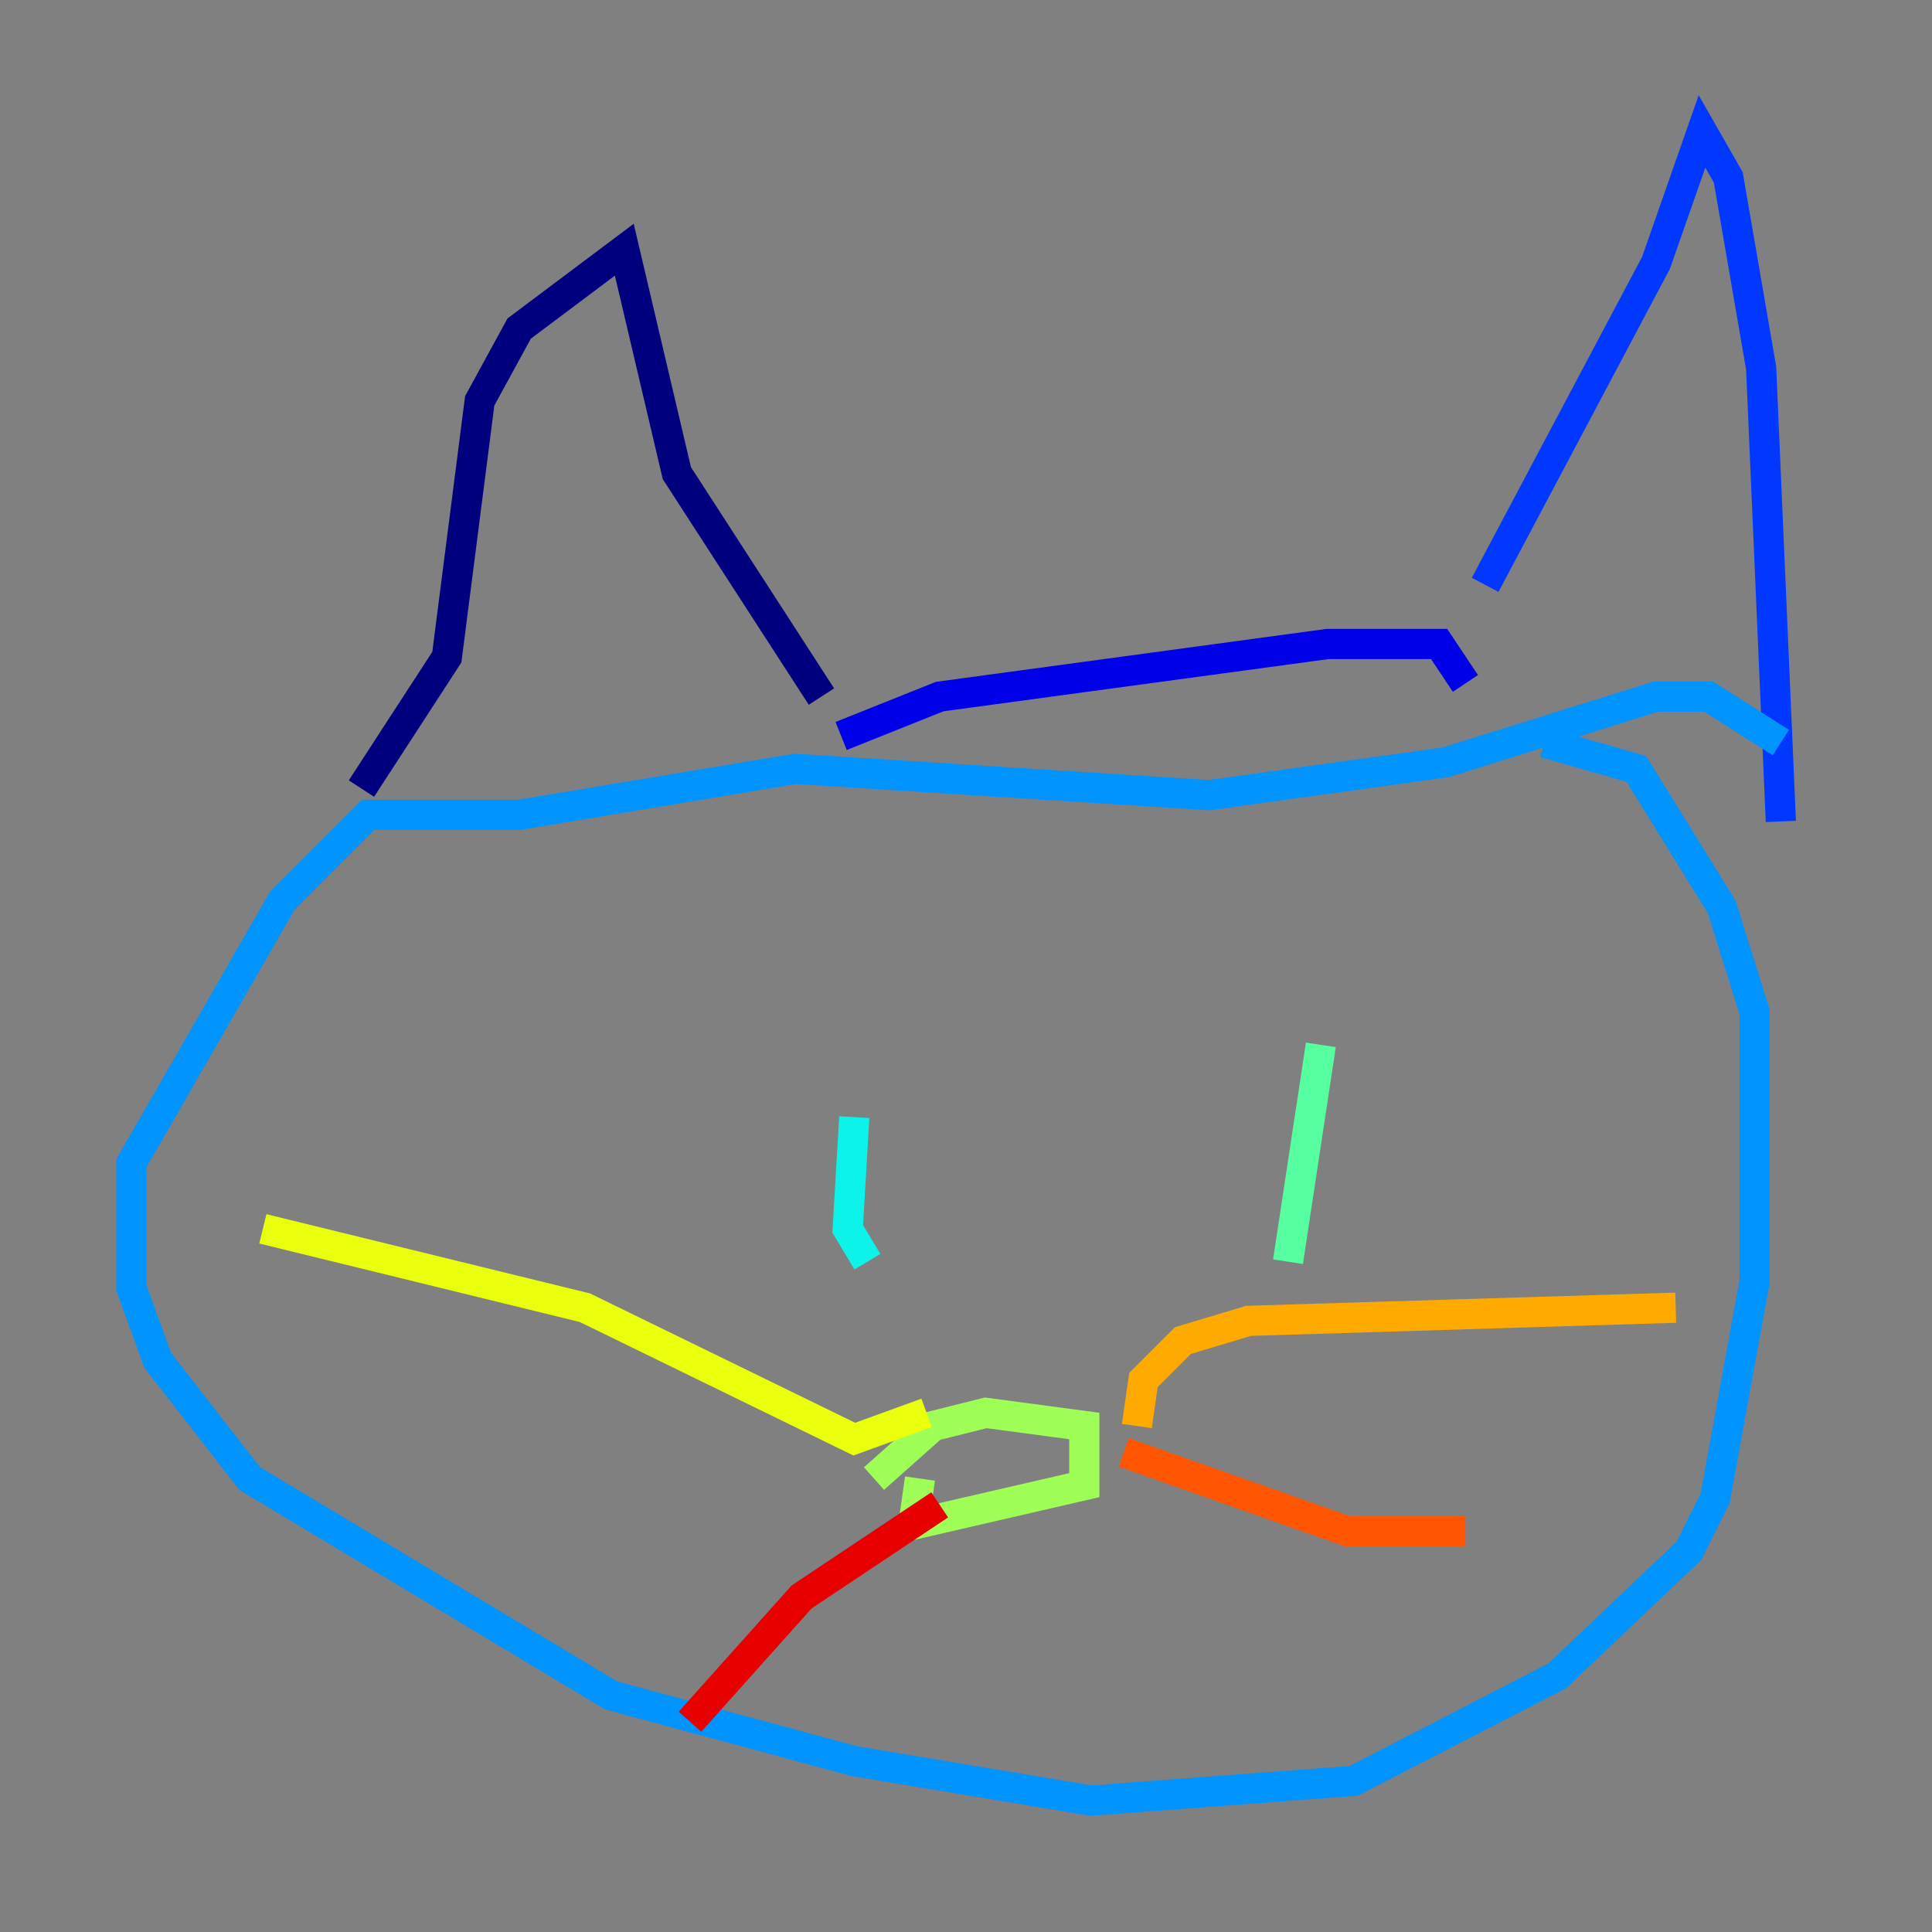 <?xml version="1.0" encoding="utf-8" ?>
<svg baseProfile="tiny" height="128" version="1.2" viewBox="0,0,128,128" width="128" xmlns="http://www.w3.org/2000/svg" xmlns:ev="http://www.w3.org/2001/xml-events" xmlns:xlink="http://www.w3.org/1999/xlink"><rect x="0" y="0" width="128" height="128" fill="#808080" stroke="none"/><defs /><polyline fill="none" points="23.946,52.245 29.605,43.537 31.782,26.558 34.395,21.769 41.361,16.544 44.843,31.347 54.422,46.15" stroke="#00007f" stroke-width="2" /><polyline fill="none" points="55.728,48.762 62.258,46.15 87.946,42.667 95.347,42.667 97.088,45.279" stroke="#0000e8" stroke-width="2" /><polyline fill="none" points="98.395,38.748 109.714,17.415 112.762,8.707 114.503,11.755 116.68,24.381 117.986,54.422" stroke="#0038ff" stroke-width="2" /><polyline fill="none" points="117.986,49.197 113.197,46.15 109.714,46.15 95.782,50.503 80.109,52.68 52.68,50.939 34.395,53.986 24.381,53.986 18.721,59.646 8.707,77.061 8.707,85.333 10.449,90.122 16.544,97.959 40.49,112.326 56.599,116.68 72.272,119.293 89.687,117.986 103.184,111.02 111.891,102.748 113.633,99.265 116.245,84.898 116.245,67.048 114.068,60.082 108.408,50.939 102.313,49.197" stroke="#0094ff" stroke-width="2" /><polyline fill="none" points="56.599,74.014 56.163,81.415 57.469,83.592" stroke="#0cf4ea" stroke-width="2" /><polyline fill="none" points="87.51,69.225 85.333,83.592" stroke="#56ffa0" stroke-width="2" /><polyline fill="none" points="57.905,97.959 61.823,94.476 65.306,93.605 71.837,94.476 71.837,98.395 60.517,101.007 60.952,97.959" stroke="#a0ff56" stroke-width="2" /><polyline fill="none" points="61.388,93.605 56.599,95.347 38.748,86.639 17.415,81.415" stroke="#eaff0c" stroke-width="2" /><polyline fill="none" points="75.32,94.476 75.755,91.429 78.367,88.816 82.721,87.51 111.02,86.639" stroke="#ffaa00" stroke-width="2" /><polyline fill="none" points="74.449,96.218 89.252,101.442 97.088,101.442" stroke="#ff5500" stroke-width="2" /><polyline fill="none" points="62.258,99.701 53.116,105.796 45.714,114.068" stroke="#e80000" stroke-width="2" /><polyline fill="none" points="66.177,101.442 66.177,101.442" stroke="#7f0000" stroke-width="2" /></svg>